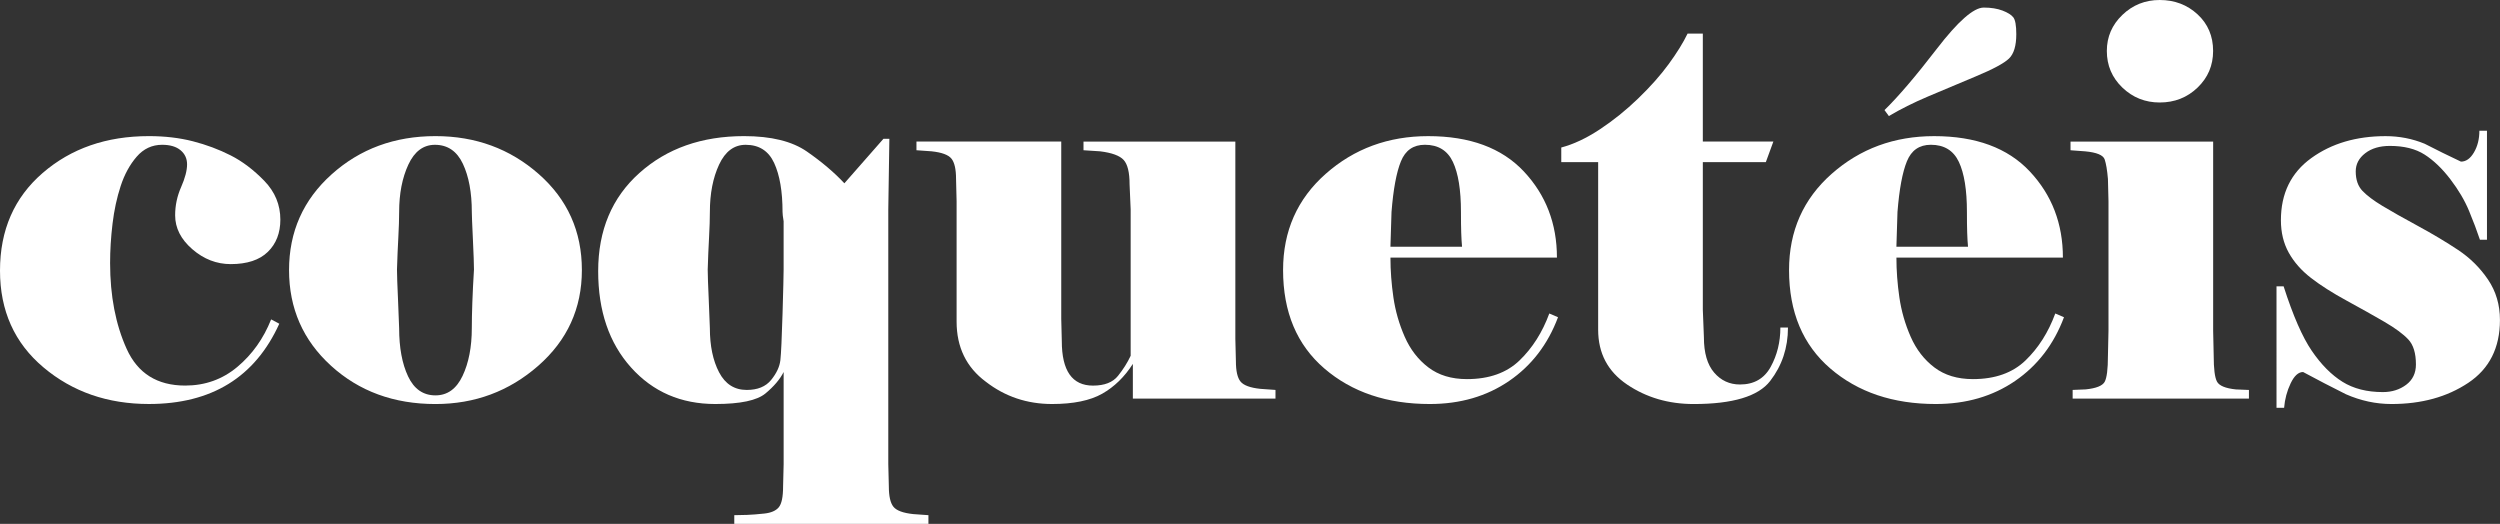 <?xml version="1.0" encoding="utf-8"?>
<!-- Generator: Adobe Illustrator 25.0.1, SVG Export Plug-In . SVG Version: 6.00 Build 0)  -->
<svg version="1.1" id="Camada_1" xmlns="http://www.w3.org/2000/svg" xmlns:xlink="http://www.w3.org/1999/xlink" x="0px" y="0px"
	 viewBox="0 0 1366.48 286.34" style="enable-background:new 0 0 1366.48 286.34;" xml:space="preserve">
<rect x="0" y="0" width="1366.48" height="286.34" fill="#333333" stroke="none"/>
<style type="text/css">
	.st0{fill:#FFFFFF;}
</style>
<g>
	<path class="st0" d="M88.63,79.14c-5.53,0-10.18,2.18-13.93,6.52c-3.76,4.35-6.67,9.68-8.74,16.01c-2.08,6.33-3.56,13.19-4.45,20.6
		c-0.89,7.41-1.33,14.58-1.33,21.49c0,17.98,3.02,33.64,9.07,46.98c6.04,13.34,16.7,20.01,31.97,20.01
		c10.9,0,20.42-3.41,28.54-10.23c8.13-6.82,14.27-15.46,18.44-25.94l4.46,2.37c-13.27,29.25-37.02,43.87-71.28,43.87
		c-22.57,0-41.78-6.67-57.62-20.01C7.92,187.48,0,169.85,0,147.91C0,125.78,7.77,108,23.31,94.56C38.85,81.12,58.21,74.4,81.37,74.4
		c8.71,0,16.73,0.94,24.06,2.82c7.33,1.88,14.2,4.45,20.64,7.71c6.43,3.26,12.57,7.91,18.41,13.93c5.84,6.03,8.76,13.09,8.76,21.19
		c0,7.31-2.29,13.19-6.86,17.64c-4.57,4.44-11.32,6.67-20.26,6.67c-7.75,0-14.75-2.72-21.01-8.15c-6.26-5.43-9.38-11.6-9.38-18.52
		c0-5.34,1.08-10.47,3.26-15.41c2.17-4.94,3.26-9.09,3.26-12.45c0-3.16-1.18-5.73-3.56-7.71C96.33,80.14,92.97,79.14,88.63,79.14z"
		/>
	<path class="st0" d="M318.05,147.62c0,20.95-7.96,38.39-23.86,52.32c-15.91,13.93-34.63,20.9-56.17,20.9
		c-22.73,0-41.75-6.96-57.06-20.9c-15.32-13.93-22.97-31.37-22.97-52.32c0-20.95,7.75-38.39,23.27-52.32
		c15.51-13.93,34.43-20.9,56.76-20.9c21.93,0,40.76,6.92,56.47,20.75C310.2,108.98,318.05,126.47,318.05,147.62z M259.07,147.32
		c0-2.76-0.2-8.3-0.59-16.6c-0.4-8.3-0.59-13.24-0.59-14.82c0-10.67-1.63-19.46-4.89-26.38c-3.26-6.91-8.35-10.37-15.27-10.37
		c-6.33,0-11.17,3.61-14.52,10.82c-3.36,7.21-5.04,15.86-5.04,25.93c0,3.76-0.15,8.35-0.44,13.79c-0.3,5.44-0.55,11.32-0.74,17.64
		c0,2.77,0.19,8.45,0.59,17.05c0.39,8.59,0.59,13.59,0.59,14.97c0,10.67,1.63,19.47,4.89,26.38c3.26,6.92,8.25,10.38,14.97,10.38
		c6.52,0,11.46-3.56,14.82-10.67c3.36-7.11,5.04-15.81,5.04-26.08c0-3.95,0.1-8.64,0.29-14.08
		C258.37,159.82,258.67,153.84,259.07,147.32z"/>
	<path class="st0" d="M486.12,75.88l-0.59,38.53v139.32l0.3,12.15c0,5.34,0.84,9.04,2.52,11.12c1.68,2.08,5.28,3.41,10.82,4
		l8.3,0.59v4.74H401.35v-4.74c1.97,0,4.3-0.05,6.97-0.15c2.67-0.1,5.83-0.35,9.49-0.74c3.65-0.4,6.27-1.53,7.85-3.41
		c1.58-1.88,2.37-5.68,2.37-11.41l0.3-12.15v-50.39c-1.98,3.95-5.29,7.85-9.93,11.71c-4.64,3.85-13.78,5.78-27.42,5.78
		c-18.78,0-34.14-6.67-46.09-20.01c-11.96-13.34-17.93-30.87-17.93-52.61c0-22.33,7.51-40.21,22.53-53.65
		c15.01-13.44,34.09-20.16,57.21-20.16c14.82,0,26.28,2.82,34.38,8.45c8.1,5.63,14.92,11.41,20.45,17.34l21.34-24.31H486.12z
		 M428.32,147.32v-26.38c-0.4-2.37-0.59-4.05-0.59-5.04c0-11.26-1.53-20.2-4.59-26.82c-3.07-6.62-8.25-9.93-15.56-9.93
		c-6.33,0-11.17,3.61-14.53,10.82c-3.36,7.21-5.04,15.86-5.04,25.93c0,3.76-0.15,8.35-0.44,13.79c-0.3,5.44-0.55,11.32-0.74,17.64
		c0,2.77,0.2,8.45,0.59,17.05c0.39,8.59,0.59,13.59,0.59,14.97c0,9.68,1.68,17.74,5.04,24.16c3.36,6.42,8.4,9.63,15.12,9.63
		c5.93,0,10.38-1.82,13.34-5.48c2.97-3.65,4.64-7.26,5.04-10.82c0.39-3.56,0.79-12,1.18-25.34
		C428.12,158.14,428.32,150.09,428.32,147.32z"/>
	<path class="st0" d="M697.17,217.87h-77.96V198.9c-4.55,7.11-10.13,12.55-16.75,16.3c-6.62,3.75-15.76,5.63-27.42,5.63
		c-13.64,0-25.69-4.05-36.16-12.15c-10.67-7.9-16.01-18.87-16.01-32.9v-65.8l-0.3-12.15c0-5.34-0.84-9.04-2.52-11.12
		c-1.68-2.08-5.29-3.41-10.82-4l-8.3-0.59v-4.74h79.14v96.93l0.3,12.15c0,8.11,1.42,14.18,4.26,18.23c2.84,4.05,7.11,6.08,12.8,6.08
		c6.27,0,10.83-1.78,13.67-5.34c2.85-3.56,5.15-7.21,6.91-10.97v-80.03l-0.59-13.64c0-6.52-1.07-10.97-3.22-13.34
		c-2.15-2.37-6.45-3.95-12.89-4.74l-9.08-0.59v-4.74h83v107.9l0.3,12.15c0,5.34,0.84,9.04,2.52,11.11c1.68,2.08,5.29,3.41,10.82,4
		l8.3,0.59V217.87z"/>
	<path class="st0" d="M851.6,173.4c-5.55,14.82-14.46,26.43-26.73,34.83c-12.27,8.4-26.73,12.6-43.36,12.6
		c-23.37,0-42.57-6.47-57.62-19.41c-15.05-12.94-22.57-30.87-22.57-53.8c0-21.34,7.77-38.88,23.31-52.61
		c15.54-13.73,34.2-20.6,55.99-20.6c22.77,0,40.19,6.42,52.27,19.27c12.08,12.85,18.12,28.56,18.12,47.13h-91
		c0,7.12,0.54,14.38,1.62,21.79c1.08,7.41,3.14,14.58,6.18,21.49c3.04,6.92,7.35,12.5,12.95,16.75c5.59,4.25,12.61,6.38,21.05,6.38
		c12.13,0,21.72-3.41,28.78-10.23c7.06-6.82,12.47-15.36,16.25-25.64L851.6,173.4z M799.14,134.87c-0.2-2.17-0.35-4.74-0.45-7.71
		c-0.1-2.97-0.14-6.72-0.14-11.27c0-12.05-1.47-21.19-4.42-27.42c-2.95-6.22-8.04-9.34-15.3-9.34c-6.28,0-10.64,3.01-13.09,9.04
		c-2.46,6.03-4.17,15.27-5.15,27.72l-0.59,18.97H799.14z"/>
	<path class="st0" d="M873.54,88.63h-20.16v-8c6.72-1.78,13.74-5.08,21.08-9.93c7.33-4.84,14.32-10.47,20.98-16.9
		c6.66-6.42,12.22-12.69,16.69-18.82c4.47-6.12,7.9-11.66,10.28-16.6h8.34v58.99h38.56l-4.12,11.26h-34.44v80.63l0.59,15.11
		c0,8.5,1.86,14.92,5.59,19.27c3.73,4.35,8.44,6.52,14.13,6.52c7.65,0,13.25-3.21,16.78-9.63c3.53-6.42,5.3-13.59,5.3-21.49h4.15
		c0,11.07-3.24,20.8-9.73,29.2c-6.48,8.4-20.43,12.6-41.85,12.6c-13.71,0-25.84-3.56-36.37-10.67c-10.53-7.11-15.8-17.09-15.8-29.94
		V88.63z"/>
	<path class="st0" d="M1128.16,173.4c-5.55,14.82-14.46,26.43-26.73,34.83c-12.27,8.4-26.73,12.6-43.36,12.6
		c-23.37,0-42.57-6.47-57.62-19.41c-15.05-12.94-22.57-30.87-22.57-53.8c0-21.34,7.77-38.88,23.31-52.61
		c15.54-13.73,34.2-20.6,55.99-20.6c22.77,0,40.19,6.42,52.27,19.27c12.08,12.85,18.12,28.56,18.12,47.13h-91
		c0,7.12,0.54,14.38,1.62,21.79c1.08,7.41,3.14,14.58,6.18,21.49c3.04,6.92,7.35,12.5,12.95,16.75c5.59,4.25,12.61,6.38,21.05,6.38
		c12.13,0,21.72-3.41,28.78-10.23c7.06-6.82,12.47-15.36,16.25-25.64L1128.16,173.4z M1030.05,60.17
		c7.51-7.31,17.05-18.48,28.61-33.5c11.56-15.02,20.11-22.53,25.64-22.53c3.95,0,7.36,0.55,10.23,1.63
		c2.86,1.09,4.84,2.33,5.93,3.71c1.08,1.39,1.63,4.45,1.63,9.19c0,6.33-1.33,10.77-4,13.34c-2.67,2.57-8.74,5.83-18.23,9.78
		c-9.49,3.96-18.18,7.61-26.08,10.97c-7.91,3.36-15.02,6.92-21.34,10.67L1030.05,60.17z M1075.7,134.87
		c-0.2-2.17-0.35-4.74-0.45-7.71c-0.1-2.97-0.14-6.72-0.14-11.27c0-12.05-1.47-21.19-4.42-27.42c-2.95-6.22-8.04-9.34-15.3-9.34
		c-6.28,0-10.64,3.01-13.09,9.04c-2.46,6.03-4.17,15.27-5.15,27.72l-0.59,18.97H1075.7z"/>
	<path class="st0" d="M1229.24,217.87h-96.35v-4.74l7.12-0.29c5.73-0.59,9.2-1.97,10.39-4.15c1.18-2.17,1.78-6.91,1.78-14.23
		l0.3-13.64v-70.84l-0.3-12.15c-0.4-4.74-0.99-8.3-1.78-10.67c-0.79-2.37-4.35-3.85-10.67-4.44l-8-0.59v-4.74h77.96v103.45
		l0.3,13.64c0,7.12,0.59,11.81,1.78,14.08c1.18,2.27,4.64,3.71,10.37,4.3l7.11,0.29V217.87z M1151.58,27.86
		c0-7.71,2.83-14.27,8.49-19.71c5.66-5.43,12.46-8.15,20.41-8.15c8.14,0,15.04,2.62,20.7,7.85c5.66,5.24,8.49,11.91,8.49,20.01
		c0,7.91-2.84,14.58-8.49,20.01c-5.66,5.44-12.56,8.15-20.7,8.15c-7.95,0-14.75-2.72-20.41-8.15
		C1154.41,42.44,1151.58,35.77,1151.58,27.86z"/>
	<path class="st0" d="M1244.36,156.51h3.85c5.14,16.01,10.27,27.77,15.41,35.27c5.14,7.51,10.72,13.14,16.75,16.9
		c6.02,3.76,13.39,5.63,22.08,5.63c4.94,0,9.19-1.33,12.75-4c3.56-2.67,5.33-6.37,5.33-11.11c0-6.12-1.38-10.67-4.15-13.64
		c-2.77-2.97-7.12-6.17-13.04-9.63c-5.93-3.45-12.8-7.31-20.6-11.56c-7.81-4.25-14.33-8.4-19.56-12.45
		c-5.24-4.05-9.29-8.64-12.15-13.78c-2.87-5.14-4.3-11.06-4.3-17.79c0-14.62,5.53-25.94,16.6-33.94c11.06-8,24.6-12,40.61-12
		c7.51,0,14.62,1.39,21.34,4.15c6.52,3.36,13.14,6.62,19.86,9.78c2.76,0,5.14-1.68,7.11-5.04c1.97-3.36,2.96-7.31,2.96-11.85h4.15
		v59.58h-3.85c-1.58-4.74-3.56-9.98-5.93-15.71c-2.37-5.73-5.78-11.51-10.23-17.34c-4.45-5.83-9.14-10.32-14.08-13.49
		c-4.94-3.16-11.26-4.74-18.97-4.74c-5.54,0-10.03,1.33-13.49,4c-3.46,2.67-5.19,5.98-5.19,9.93c0,4.55,1.23,8.1,3.7,10.67
		c2.47,2.57,6.08,5.29,10.82,8.15c4.74,2.87,11.21,6.52,19.41,10.97c8.2,4.45,15.56,8.85,22.08,13.19
		c6.52,4.35,11.96,9.74,16.3,16.15c4.34,6.42,6.52,13.78,6.52,22.08c0,15.22-5.78,26.68-17.34,34.38
		c-11.56,7.71-25.54,11.56-41.94,11.56c-8.5,0-16.8-1.78-24.9-5.34c-7.91-3.95-15.71-8-23.42-12.15c-2.57,0-4.84,2.07-6.82,6.22
		c-1.98,4.15-3.16,8.6-3.56,13.34h-4.15V156.51z"/>
</g>
</svg>
